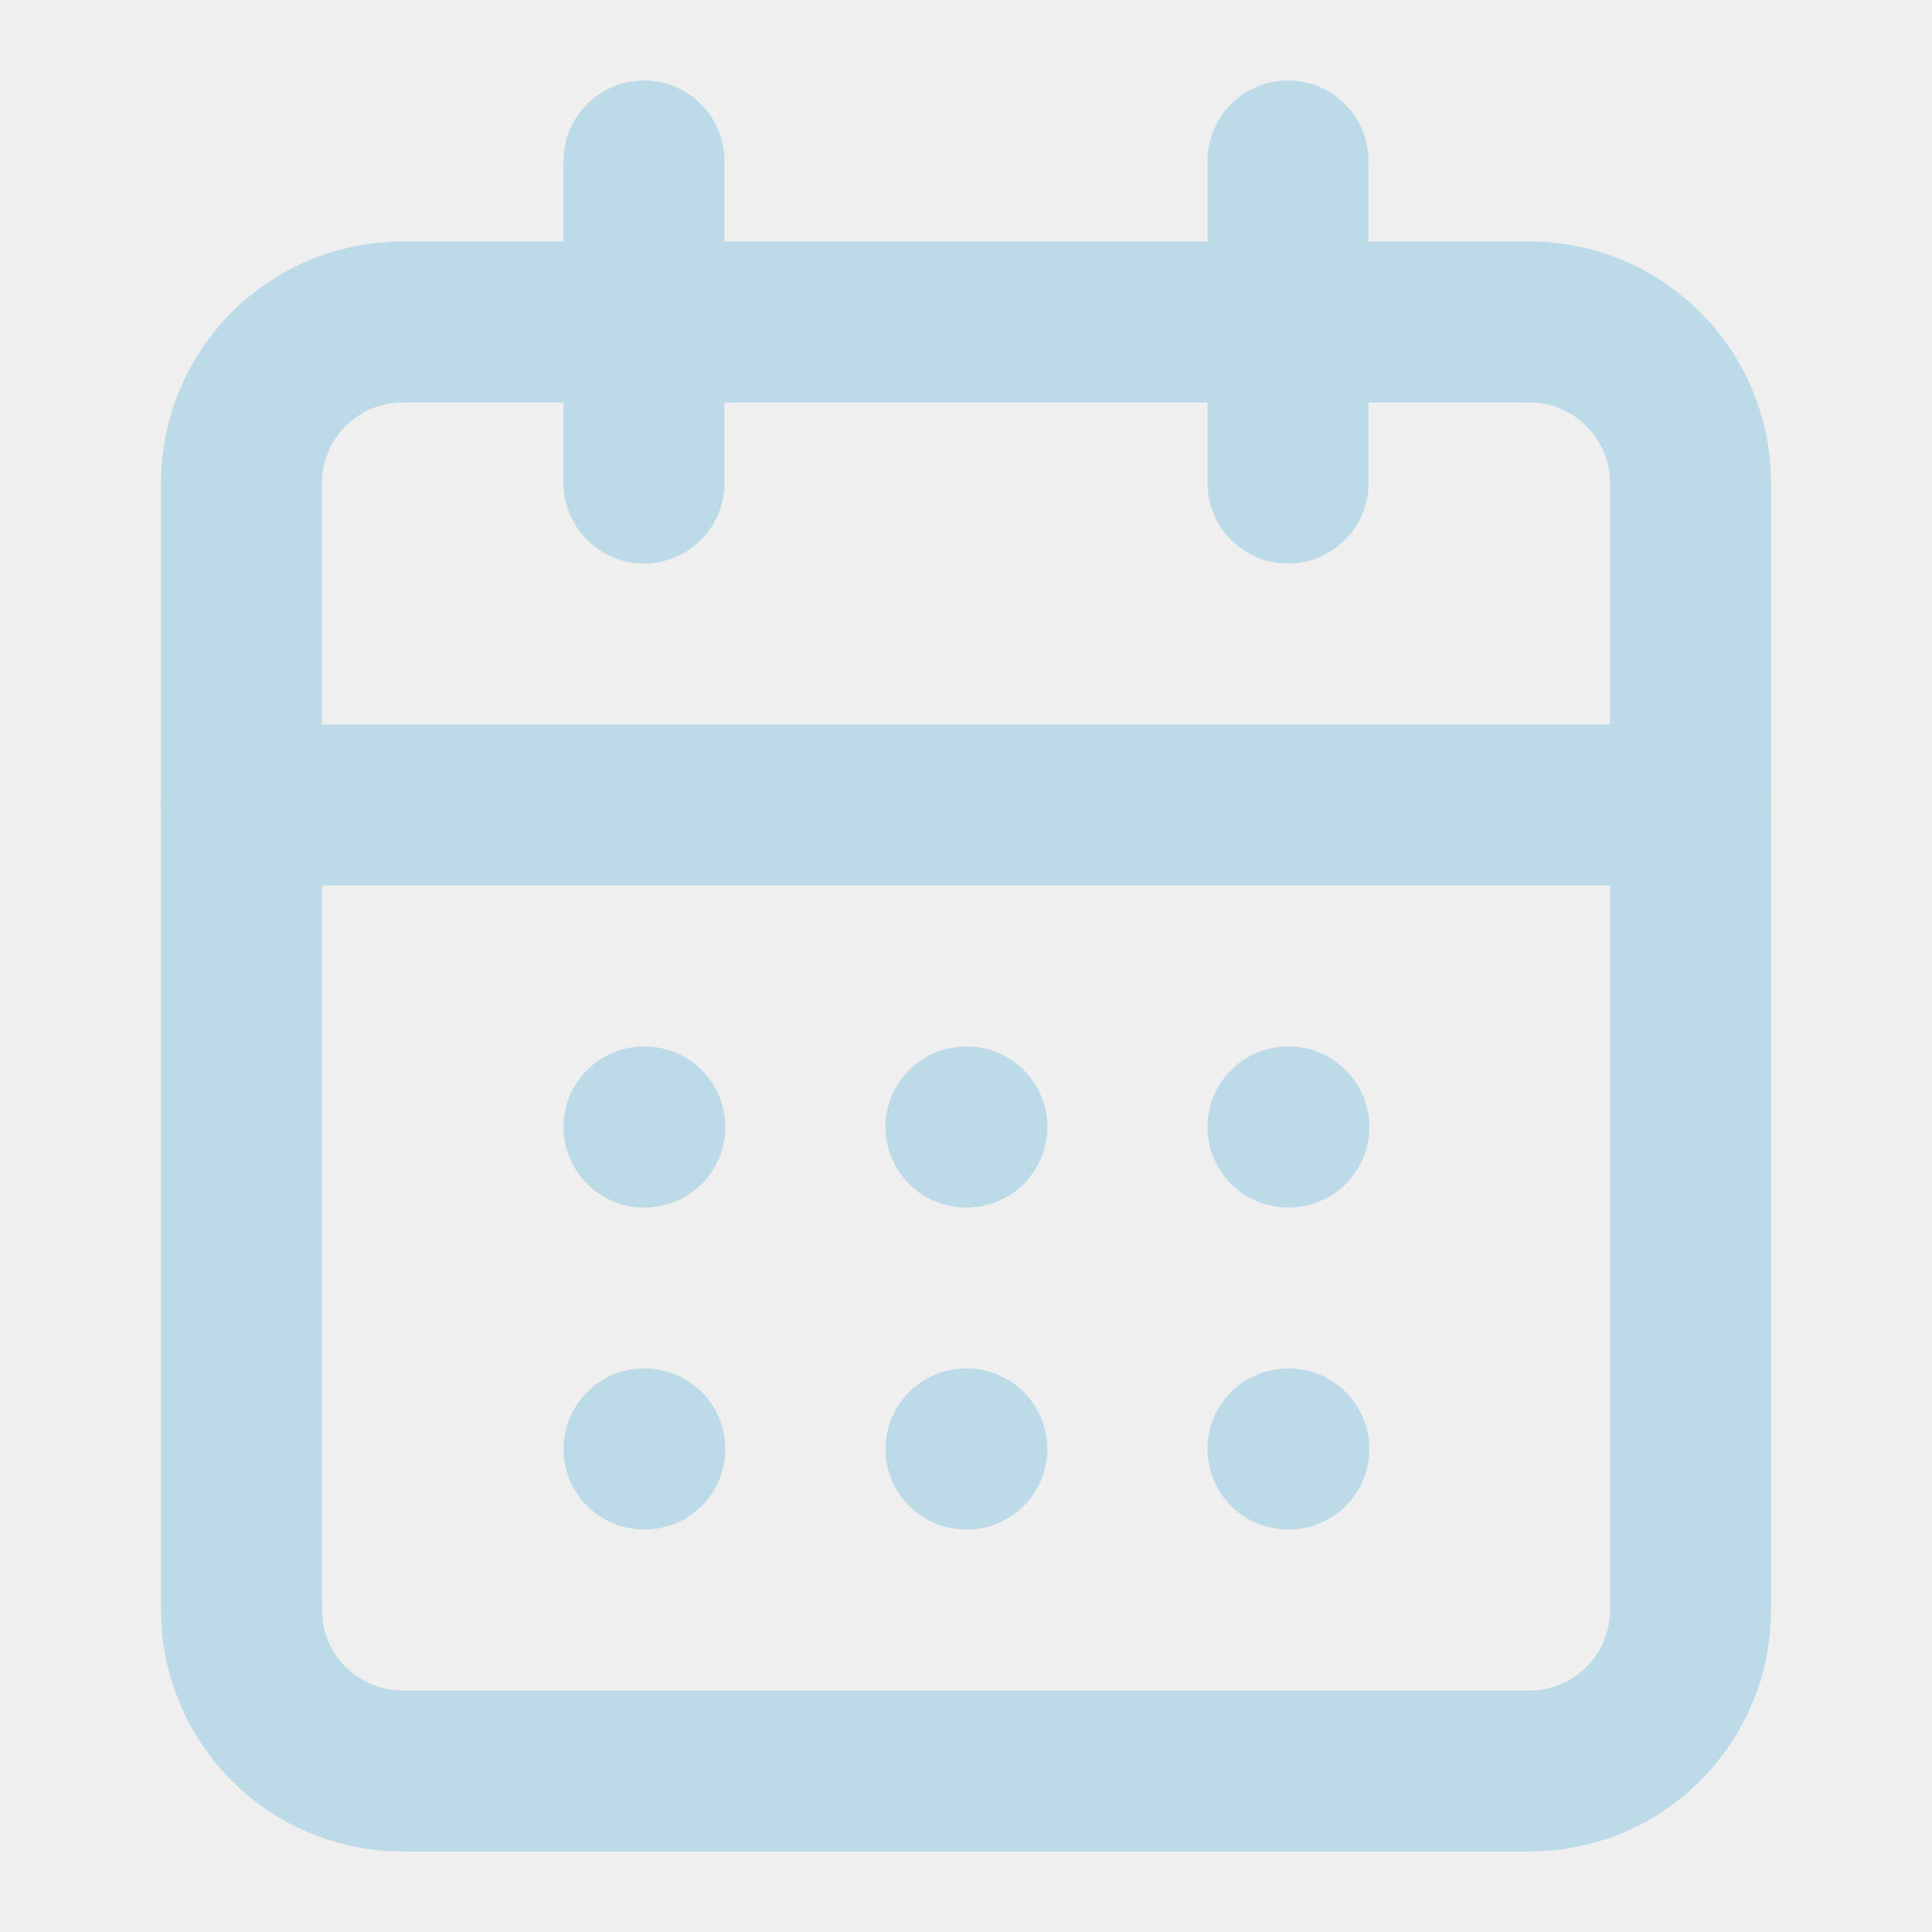 <svg width="48" height="48" viewBox="0 0 48 48" fill="none" xmlns="http://www.w3.org/2000/svg">
<rect width="48" height="48" fill="#EFEFEF"/>
<path d="M16 4V12" stroke="#BCDAE8" stroke-width="4" stroke-linecap="round" stroke-linejoin="round"/>
<path d="M32 4V12" stroke="#BCDAE8" stroke-width="4" stroke-linecap="round" stroke-linejoin="round"/>
<path d="M38 8H10C7.791 8 6 9.791 6 12V40C6 42.209 7.791 44 10 44H38C40.209 44 42 42.209 42 40V12C42 9.791 40.209 8 38 8Z" stroke="#BCDAE8" stroke-width="4" stroke-linecap="round" stroke-linejoin="round"/>
<path d="M6 20H42" stroke="#BCDAE8" stroke-width="4" stroke-linecap="round" stroke-linejoin="round"/>
<path d="M16 28H16.02" stroke="#BCDAE8" stroke-width="4" stroke-linecap="round" stroke-linejoin="round"/>
<path d="M24 28H24.02" stroke="#BCDAE8" stroke-width="4" stroke-linecap="round" stroke-linejoin="round"/>
<path d="M32 28H32.02" stroke="#BCDAE8" stroke-width="4" stroke-linecap="round" stroke-linejoin="round"/>
<path d="M16 36H16.02" stroke="#BCDAE8" stroke-width="4" stroke-linecap="round" stroke-linejoin="round"/>
<path d="M24 36H24.02" stroke="#BCDAE8" stroke-width="4" stroke-linecap="round" stroke-linejoin="round"/>
<path d="M32 36H32.02" stroke="#BCDAE8" stroke-width="4" stroke-linecap="round" stroke-linejoin="round"/>
</svg>
